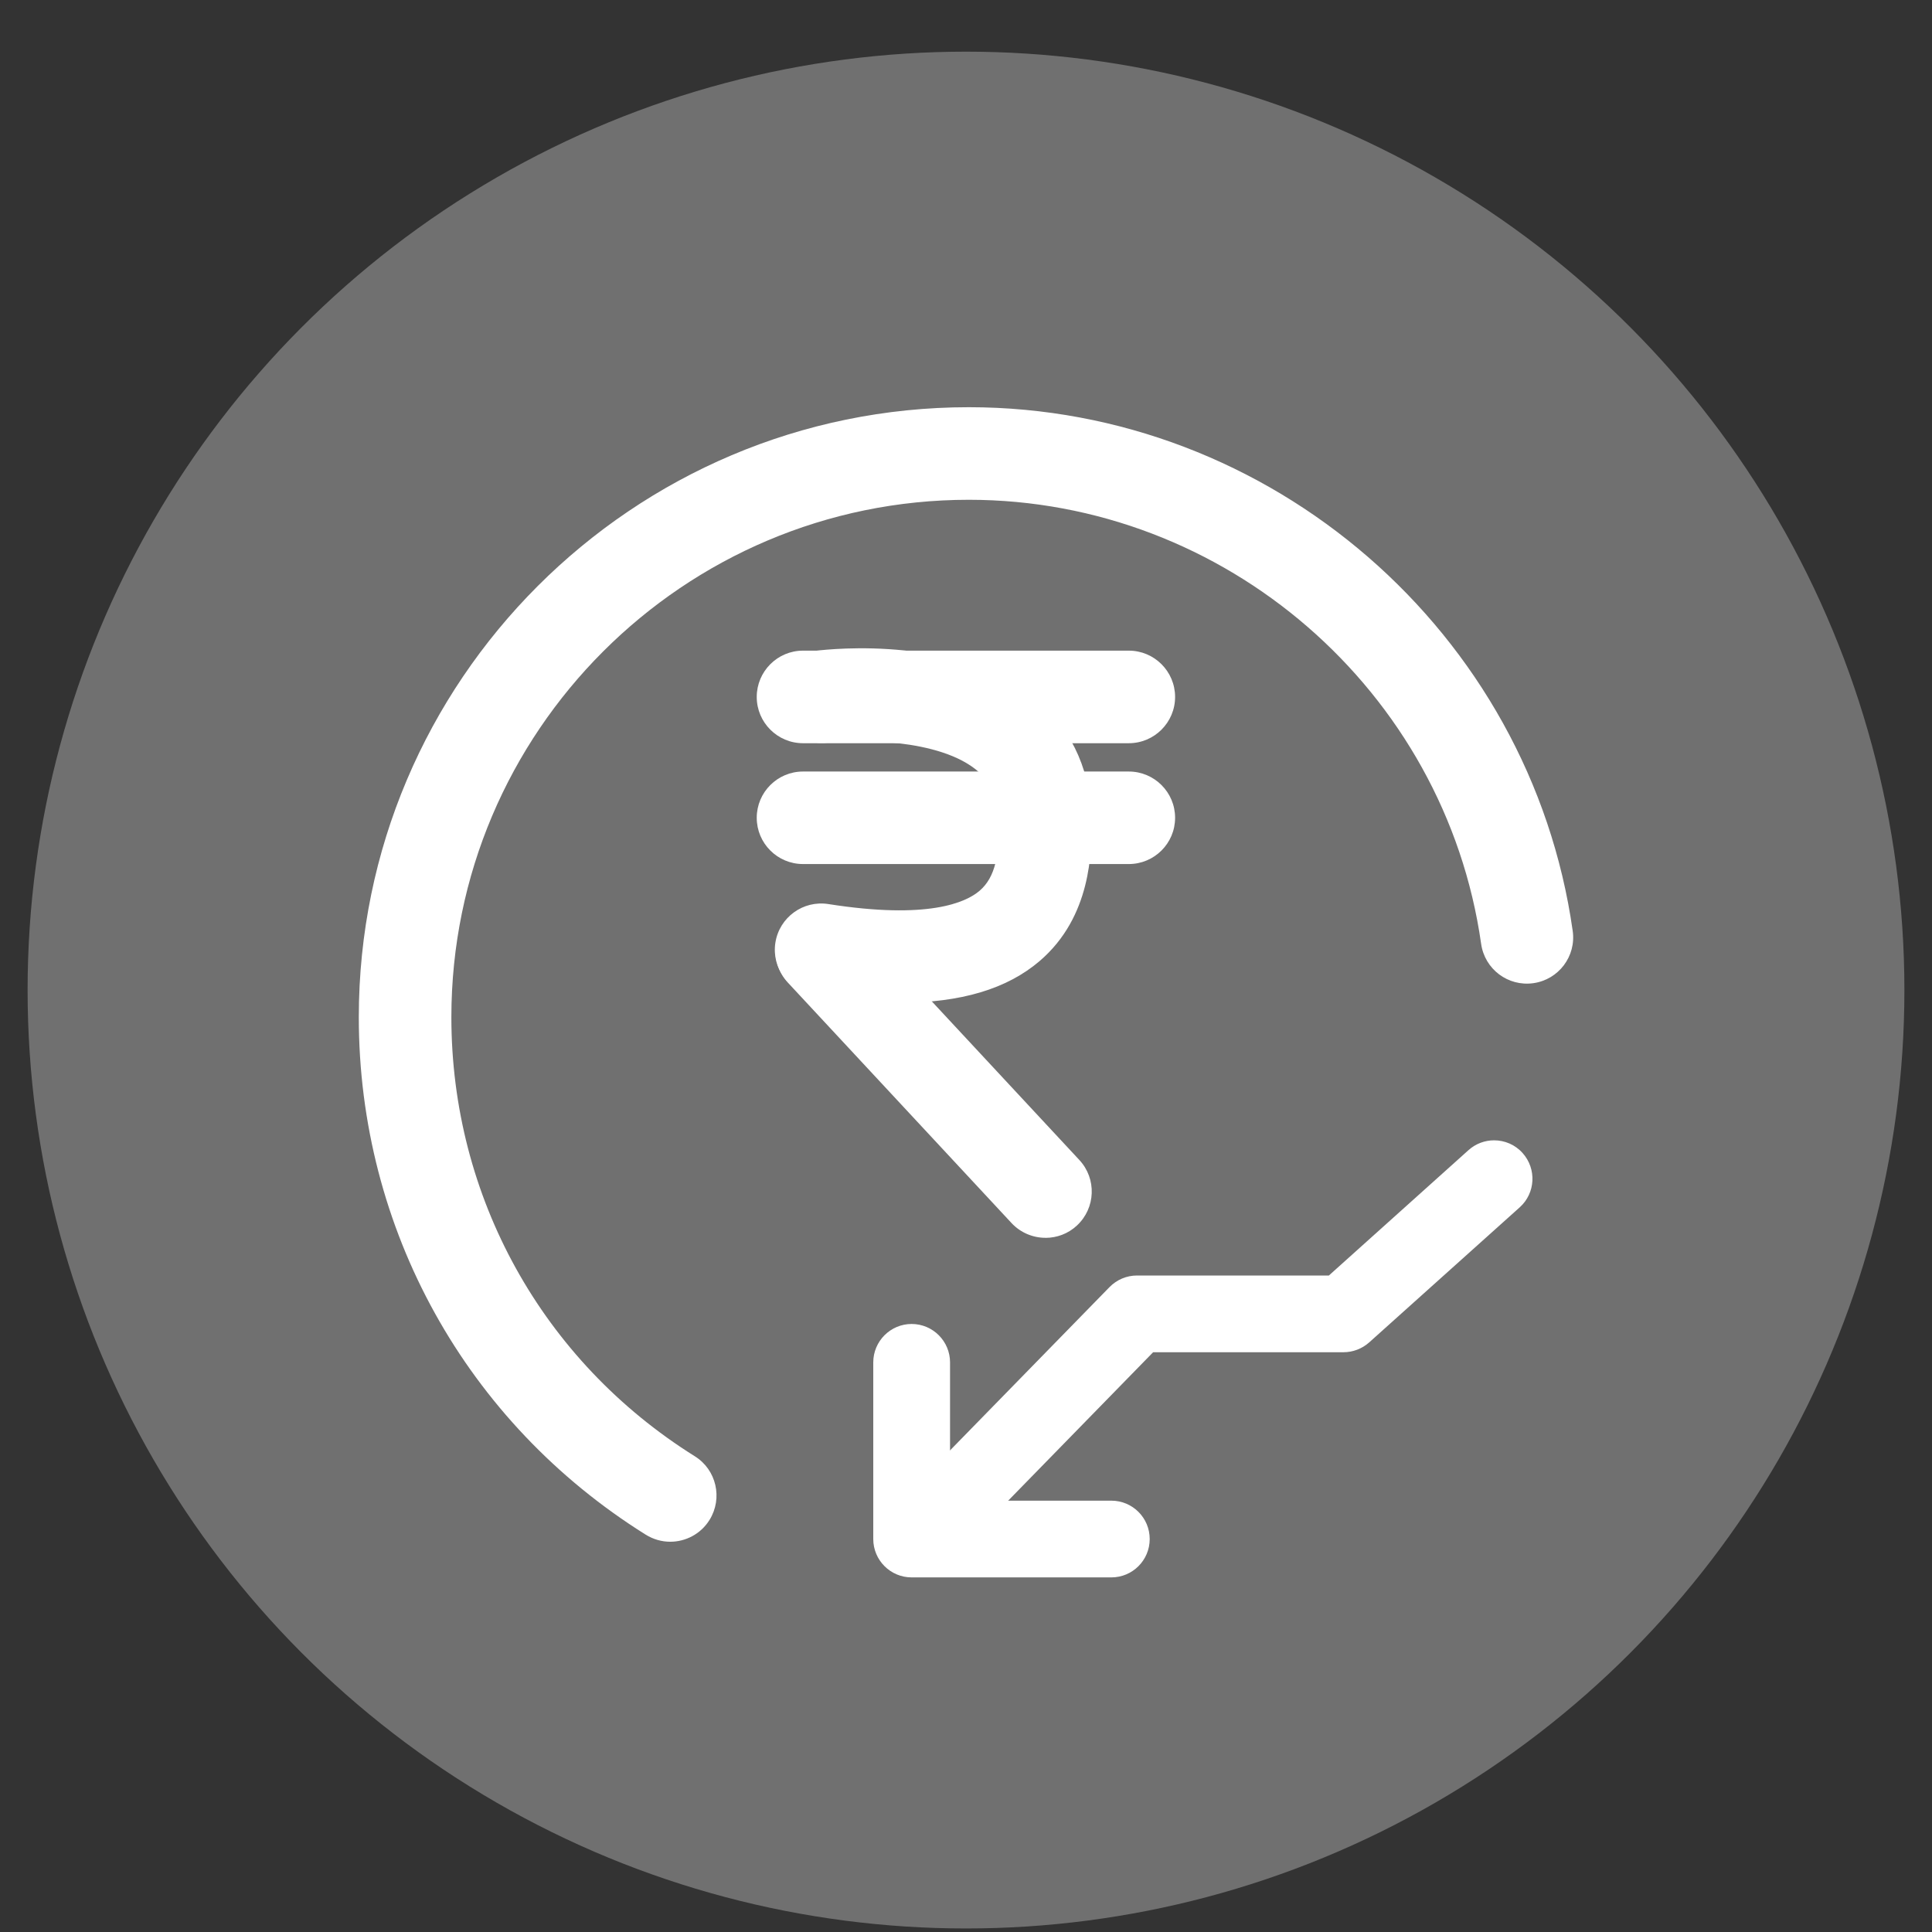 <svg width="35" height="35" viewBox="0 0 35 35" fill="none" xmlns="http://www.w3.org/2000/svg">
<rect x="0" y="0" width="35" height="35" fill="#333333" stroke="none"/>
<circle cx="17.5" cy="17.936" r="17" fill="white" fill-opacity="0.3"/>
<g clip-path="url(#clip0_293_27693)">
<path d="M18.938 22.424C18.714 22.424 18.489 22.333 18.325 22.157L14.275 17.803C13.96 17.464 13.979 16.932 14.319 16.617C14.658 16.302 15.189 16.32 15.504 16.661L19.554 21.015C19.869 21.354 19.85 21.885 19.51 22.201C19.349 22.352 19.143 22.425 18.94 22.425L18.938 22.424Z" fill="white"/>
<path d="M16.296 18.169C15.828 18.169 15.312 18.124 14.745 18.035C14.287 17.963 13.975 17.534 14.047 17.076C14.12 16.618 14.549 16.306 15.007 16.378C16.812 16.662 17.498 16.35 17.746 16.137C18.04 15.886 18.1 15.465 18.1 14.91C18.1 14.502 17.983 14.209 17.73 13.984C17.032 13.365 15.479 13.396 14.99 13.454C14.532 13.51 14.113 13.183 14.056 12.723C13.999 12.264 14.324 11.846 14.784 11.789C15.052 11.756 17.448 11.498 18.836 12.725C19.45 13.267 19.775 14.023 19.775 14.908C19.775 15.416 19.775 16.605 18.834 17.41C18.243 17.916 17.406 18.166 16.298 18.166L16.296 18.169Z" fill="white"/>
<path d="M20.449 13.464H14.547C14.085 13.464 13.709 13.088 13.709 12.626C13.709 12.163 14.085 11.787 14.547 11.787H20.449C20.912 11.787 21.288 12.163 21.288 12.626C21.288 13.088 20.912 13.464 20.449 13.464Z" fill="white"/>
<path d="M20.449 15.653H14.547C14.085 15.653 13.709 15.278 13.709 14.815C13.709 14.352 14.085 13.977 14.547 13.977H20.449C20.912 13.977 21.288 14.352 21.288 14.815C21.288 15.278 20.912 15.653 20.449 15.653Z" fill="white"/>
<path d="M12.142 27.93C11.989 27.93 11.837 27.888 11.698 27.802C8.443 25.767 6.5 22.263 6.5 18.428C6.5 12.335 11.458 7.377 17.551 7.377C23.022 7.377 27.725 11.455 28.491 16.864C28.557 17.321 28.238 17.746 27.779 17.811C27.32 17.876 26.897 17.558 26.832 17.098C26.181 12.511 22.192 9.054 17.551 9.054C12.382 9.054 8.177 13.259 8.177 18.428C8.177 21.681 9.825 24.654 12.586 26.381C12.979 26.625 13.098 27.143 12.853 27.536C12.694 27.791 12.42 27.93 12.142 27.93Z" fill="white"/>
<path d="M27.067 20.658C27.258 20.658 27.448 20.736 27.584 20.889C27.84 21.176 27.817 21.615 27.532 21.871L24.804 24.319C24.676 24.433 24.51 24.497 24.339 24.497H20.89L17.645 27.82C17.377 28.095 16.937 28.099 16.662 27.831C16.387 27.563 16.383 27.123 16.651 26.848L20.1 23.317C20.231 23.183 20.41 23.107 20.598 23.107H24.074L26.603 20.836C26.735 20.717 26.902 20.658 27.067 20.658Z" fill="white"/>
<path d="M16.515 23.985C16.899 23.985 17.211 24.297 17.211 24.681V27.186H20.133C20.517 27.186 20.828 27.497 20.828 27.881C20.828 28.265 20.517 28.576 20.133 28.576H16.515C16.132 28.576 15.82 28.265 15.82 27.881V24.681C15.82 24.297 16.132 23.985 16.515 23.985Z" fill="white"/>
</g>
<defs>
<clipPath id="clip0_293_27693">
<rect width="22" height="22" fill="white" transform="translate(6.5 6.936)"/>
</clipPath>
</defs>
</svg>
